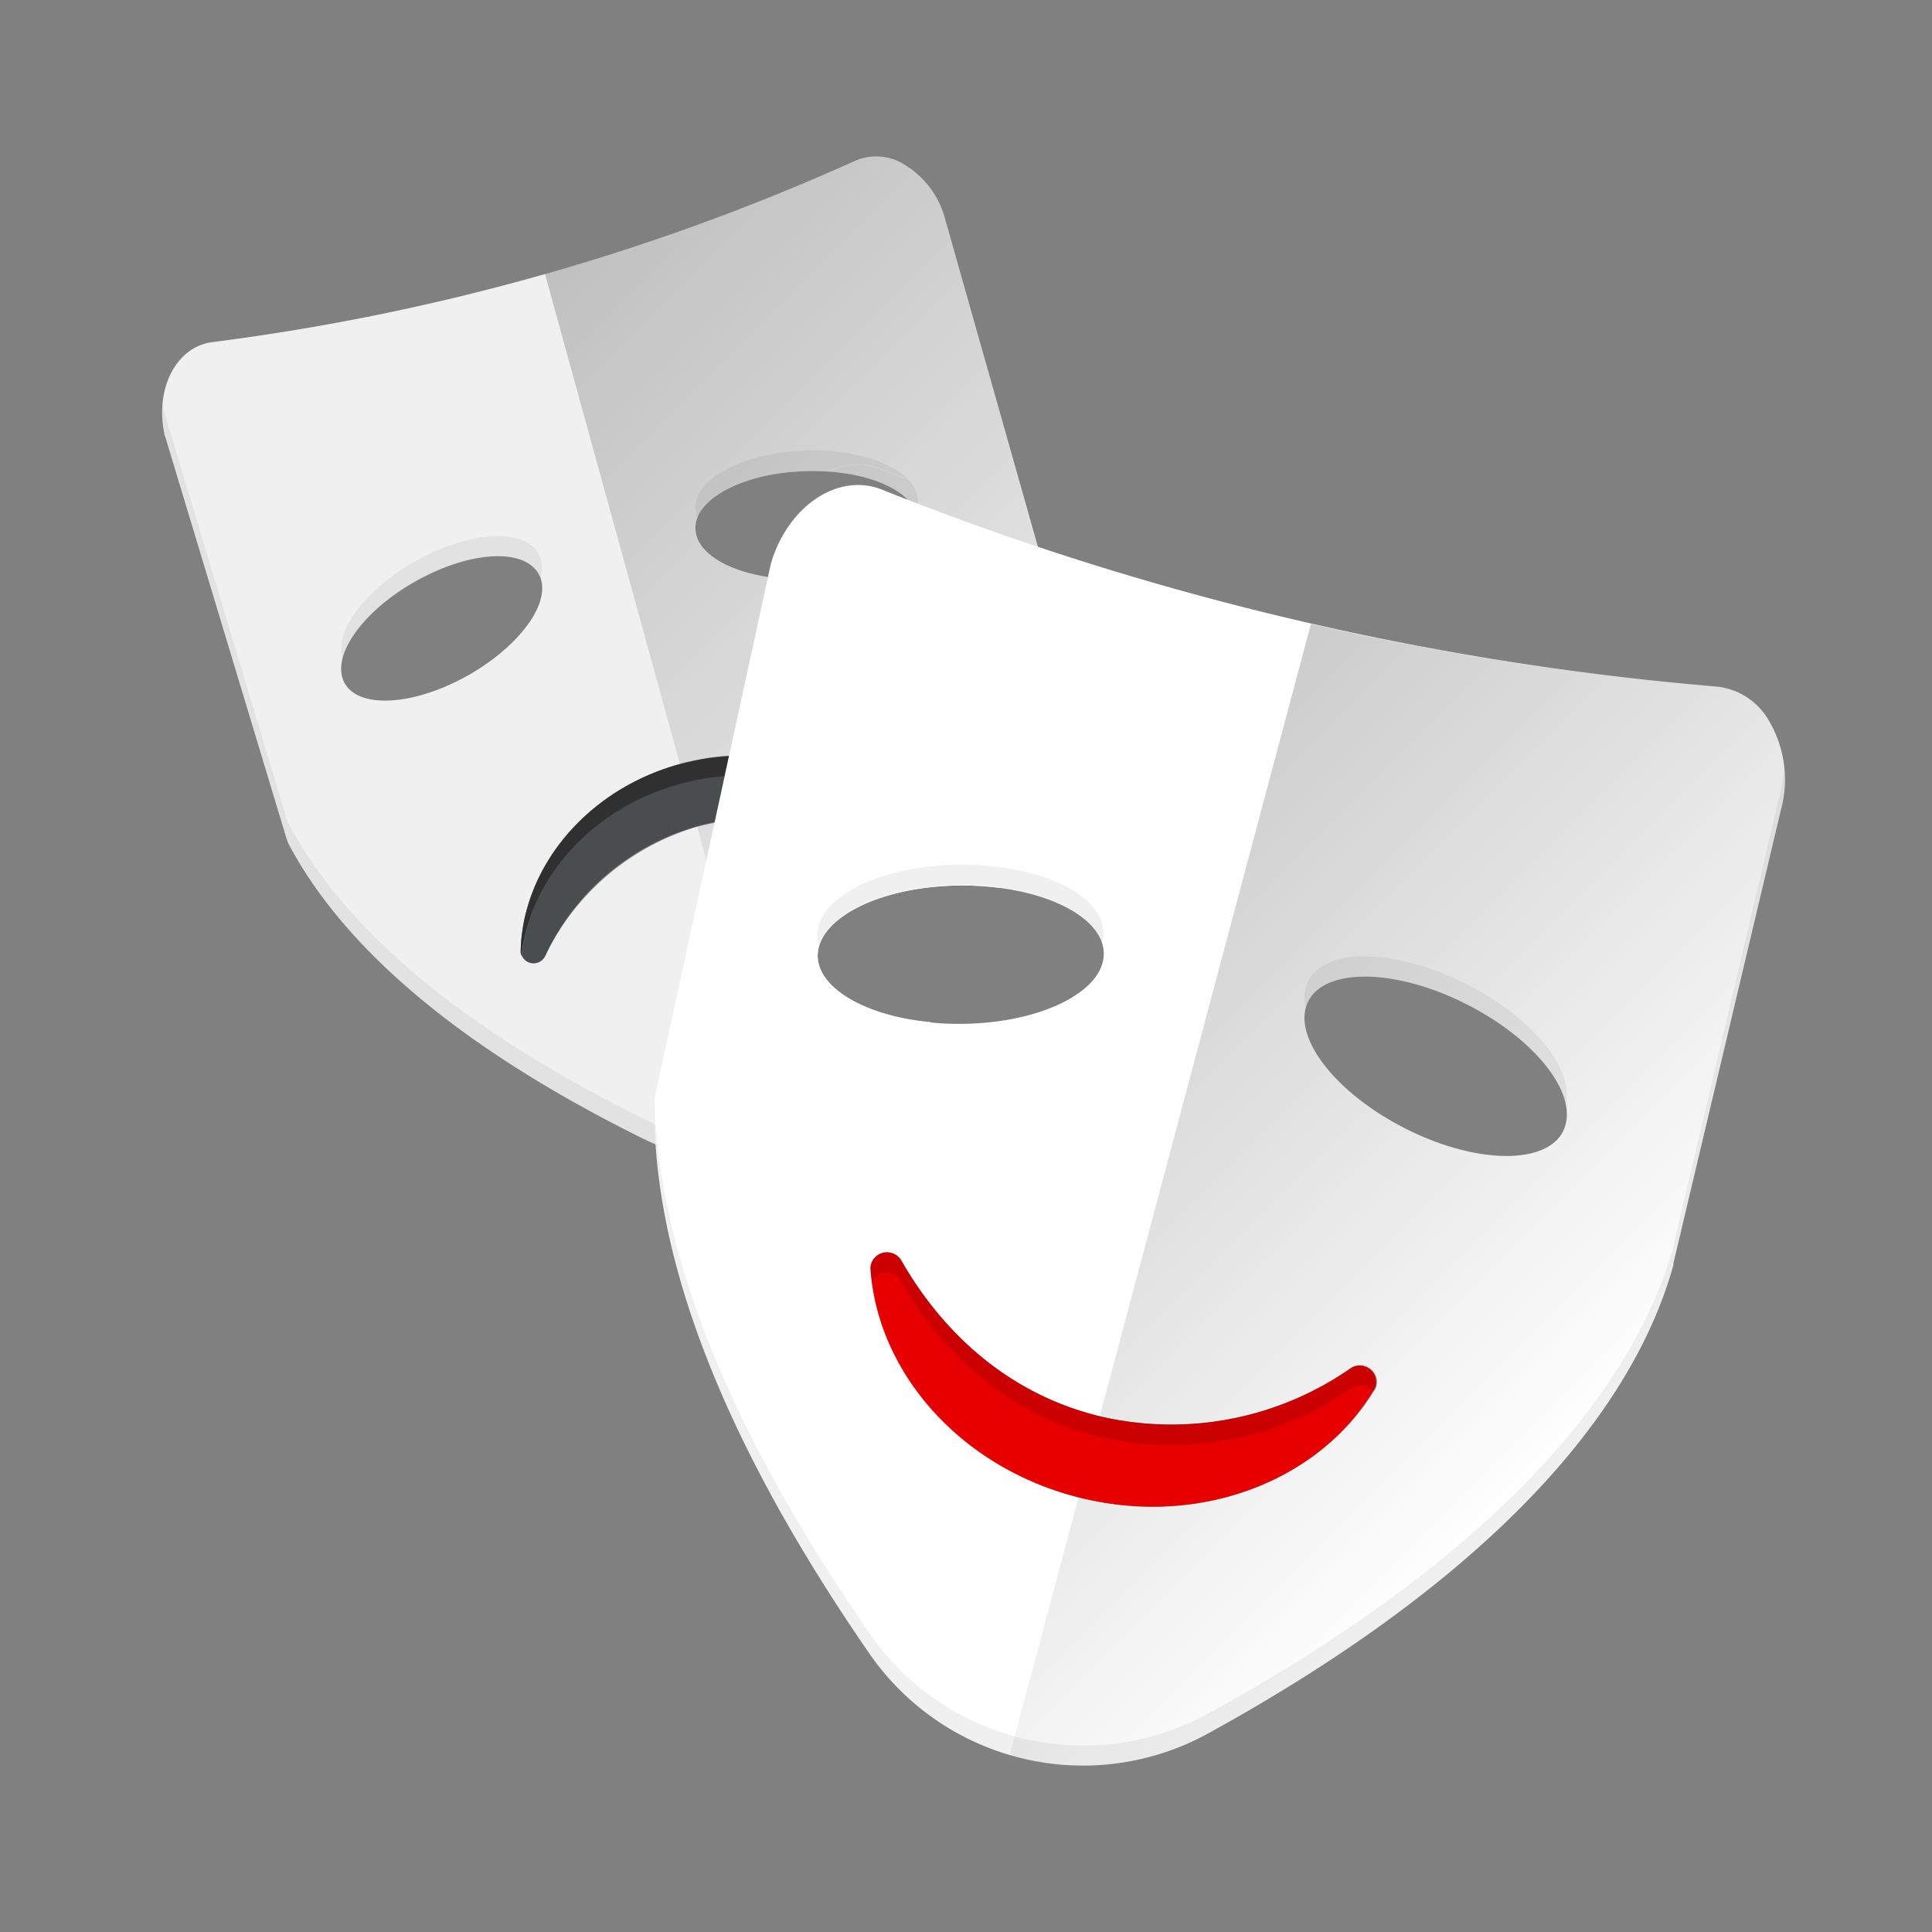 <svg xmlns="http://www.w3.org/2000/svg" xmlns:xlink="http://www.w3.org/1999/xlink" width="192" height="192" viewBox="0 0 192 192"><rect x="0" y="0" width="192" height="192" fill="#808080" stroke="none"/><defs><linearGradient id="a" x1="50.08" y1="31.3" x2="107.64" y2="88.85" gradientUnits="userSpaceOnUse"><stop offset="0"/><stop offset="1" stop-opacity="0"/></linearGradient><linearGradient id="b" x1="103.71" y1="88.52" x2="158.09" y2="142.89" xlink:href="#a"/><symbol id="c" data-name="Entertainment_ic_hi" viewBox="0 0 192 192"><path d="M81.26 95c0-3.8 6.3-6.94 14.15-7a28.54 28.54 0 013.86.23c5.06-12 6.63-22.72 4.52-31.46v-.13l-9.85-34.81a9 9 0 00-4.54-5.74 5.27 5.27 0 00-4.45-.09A224.66 224.66 0 0121.1 34a5 5 0 00-1.77.58c-2.52 1.4-3.74 4.88-3 8.46 0 .09 0 .18.07.27l12.09 40.07a3.48 3.48 0 00.27.64C34.47 94.66 46.33 104.48 64 113.2a20.08 20.08 0 0025.87-7.3c.92-1.46 1.78-2.9 2.62-4.33-6.38-.57-11.2-3.32-11.23-6.57zM80 46.83c6.11-.21 11.14 2 11.24 5s-4.77 5.52-10.88 5.73-11.14-2-11.24-5S73.93 47 80 46.83zM46.53 67.11c-5.31 3-10.81 3.38-12.27.8s1.66-7.1 7-10.12S52 54.42 53.51 57s-1.66 7.09-6.98 10.11zm22.55 15.11a24.47 24.47 0 00-14.93 12.83 1.27 1.27 0 01-2.4-.49c.15-8.17 6.32-15.91 15.53-18.56s18.51.6 23 7.39a1.27 1.27 0 01-1.78 1.69 24.3 24.3 0 00-19.42-2.86z" fill="#fff"/><path d="M81.26 95c0-3.8 6.3-6.94 14.15-7a28.54 28.54 0 013.86.23c5.06-12 6.63-22.72 4.52-31.46v-.13l-9.85-34.81a9 9 0 00-4.54-5.74 5.27 5.27 0 00-4.45-.09 224.81 224.81 0 01-30.79 11.22l13.41 48.7c9.09-2.5 18.27.74 22.71 7.46a1.27 1.27 0 01-1.78 1.69 24.33 24.33 0 00-19.22-2.91l8.92 32.39a20 20 0 0011.68-8.65c.92-1.46 1.78-2.9 2.62-4.33-6.39-.57-11.21-3.32-11.24-6.57zm-.86-37.46c-6.11.21-11.14-2-11.24-5S73.93 47 80 46.83s11.14 2 11.24 5-4.73 5.51-10.84 5.71z" opacity=".2" fill="url(#a)"/><path d="M90.29 101.26h-.1c-.65-.12-1.27-.27-1.87-.44l-.41-.12A16.51 16.51 0 0185 99.55h-.08a10.37 10.37 0 01-1.71-1.11l-.14-.11c-.16-.13-.29-.27-.43-.41l-.15-.15a5.4 5.4 0 01-.65-.84l-.07-.14a4.14 4.14 0 01-.24-.48 3.75 3.75 0 01-.14-.43 3.45 3.45 0 01-.14-.87 3.65 3.65 0 01.45-1.73 5 5 0 01.64-1 6.82 6.82 0 01.53-.55l.18-.16.47-.38.2-.15c.23-.16.47-.33.73-.48.26-.15.53-.3.82-.44l.26-.13.67-.3.28-.12c.32-.13.64-.25 1-.36.34-.11.69-.22 1-.32l.33-.09.82-.2.34-.08c.38-.08.77-.15 1.17-.22.4-.06.8-.12 1.21-.16h.37l.94-.08h3.82q.88.06 1.72.16c5.06-12 6.63-22.72 4.52-31.46v-.13l-9.78-34.8a9 9 0 00-4.54-5.74 5.27 5.27 0 00-4.45-.09A224.66 224.66 0 0121.1 34a5 5 0 00-1.77.58c-2.52 1.4-3.74 4.88-3 8.46 0 .09 0 .18.07.27l12.09 40.07a3.48 3.48 0 00.27.64C34.47 94.66 46.33 104.48 64 113.2a20.08 20.08 0 0025.87-7.3c.92-1.46 1.78-2.9 2.62-4.33-.76-.08-1.49-.18-2.2-.31zM80 46.83c6.11-.21 11.14 2 11.24 5s-4.77 5.52-10.88 5.73-11.14-2-11.24-5S73.93 47 80 46.83zM46.53 67.11c-5.31 3-10.81 3.38-12.27.8s1.66-7.1 7-10.12S52 54.42 53.51 57s-1.66 7.09-6.98 10.11zm22.55 15.11a24.47 24.47 0 00-14.93 12.83 1.27 1.27 0 01-2.4-.49c.15-8.17 6.32-15.91 15.53-18.56s18.51.6 23 7.39a1.27 1.27 0 01-1.78 1.69 24.3 24.3 0 00-19.42-2.86z" opacity=".06"/><path d="M41.24 57.79c5.31-3 10.81-3.38 12.27-.8a2.65 2.65 0 01.21.48 3.28 3.28 0 00-.21-2.47c-1.46-2.57-7-2.21-12.27.8-5 2.84-8.06 7-7.19 9.64.63-2.44 3.33-5.44 7.19-7.65z" opacity=".06"/><path d="M88.93 81.63c-.18-.2-.35-.41-.53-.61s-.43-.41-.64-.62-.29-.29-.45-.43-.54-.44-.81-.66l-.37-.3c-.32-.23-.65-.45-1-.67l-.28-.19c-.37-.23-.75-.44-1.13-.64l-.21-.12c-.42-.22-.85-.42-1.29-.6l-.11-.05q-.7-.3-1.43-.54a22 22 0 00-8.22-1.07l-.44 2a23.46 23.46 0 00-4.73.84C58.64 80.48 52.68 87.45 51.84 95v-.12a1.28 1.28 0 002.34.13 23.69 23.69 0 0134.36-10 1.26 1.26 0 00.85.17 1.32 1.32 0 00.38-.13v-2.41c-.12-.16-.22-.32-.35-.48s-.34-.35-.49-.53z" fill="#4a4d4e"/><path d="M67.28 78a23.46 23.46 0 014.72-.85l.44-2a23.25 23.25 0 00-3.17.39q-.85.17-1.7.4l-.29.07c-9.21 2.66-15.38 10.4-15.54 18.57a1.16 1.16 0 00.06.36v.12c.88-7.61 6.84-14.58 15.48-17.06z" fill="#333"/><path d="M67.28 78a23.46 23.46 0 014.72-.85l.44-2a23.25 23.25 0 00-3.17.39q-.85.17-1.7.4l-.29.07c-9.21 2.66-15.38 10.4-15.54 18.57a1.16 1.16 0 00.06.36v.12c.88-7.61 6.84-14.58 15.48-17.06z" opacity=".06"/><path d="M51.8 94.92a1.16 1.16 0 01-.06-.36 1.1 1.1 0 00.06.36z" fill="#333"/><path d="M51.8 94.92a1.16 1.16 0 01-.06-.36 1.1 1.1 0 00.06.36z" opacity=".06"/><path d="M51.8 94.92a1.16 1.16 0 01-.06-.36 1.1 1.1 0 00.06.36z" opacity=".06"/><path d="M72.46 75.11a23.2 23.2 0 00-3.17.41 23.25 23.25 0 013.17-.39z" fill="#333"/><path d="M72.46 75.11a23.2 23.2 0 00-3.17.41 23.25 23.25 0 013.17-.39z" opacity=".06"/><path d="M72.46 75.11a23.2 23.2 0 00-3.17.41 23.25 23.25 0 013.17-.39z" opacity=".06"/><path d="M69.28 75.52c-.66.13-1.33.28-2 .47l.29-.07q.86-.24 1.71-.4z" fill="#333"/><path d="M69.28 75.52c-.66.13-1.33.28-2 .47l.29-.07q.86-.24 1.71-.4z" opacity=".06"/><path d="M69.28 75.52c-.66.13-1.33.28-2 .47l.29-.07q.86-.24 1.71-.4zM64 111.2C46.33 102.48 34.47 92.66 28.76 82a3.48 3.48 0 01-.27-.64L16.43 41.32q0-.13-.07-.27a10.14 10.14 0 01-.17-1.05 9.85 9.85 0 00.17 3q0 .14.07.27l12.06 40.11a3.48 3.48 0 00.27.64C34.47 94.66 46.33 104.48 64 113.2c.38.19.77.36 1.15.52 0-.69-.08-1.37-.1-2-.34-.19-.69-.35-1.05-.52z" opacity=".06"/><path d="M175.49 71.14a6.77 6.77 0 00-4.92-2.91 288.59 288.59 0 01-82.94-19.58 6.35 6.35 0 00-2.36-.45c-3.7 0-7.24 3.15-8.61 7.65q-.05.17-.09.35l-11.43 52.52a4.45 4.45 0 00-.1.89c-.22 15.51 7 33.94 21.39 54.76A25.8 25.8 0 00120 172.3c25.75-14.13 41.76-30.24 46.3-46.58v-.17L177 80.42a11.5 11.5 0 00-1.51-9.28zM81.26 95c0-3.8 6.3-6.94 14.15-7s14.24 2.95 14.28 6.75-6.3 6.94-14.15 7-14.24-3-14.28-6.75zm55.43 43c-5.34 9-17.09 13.75-29 10.93s-20.39-12.38-21.11-22.85a1.63 1.63 0 013.05-.78c3 5.34 9.15 13 20 15.53a31.21 31.21 0 0024.75-4.89 1.63 1.63 0 012.31 2.06zm18.64-25.56c-1.73 3.38-8.8 3.23-15.79-.35s-11.25-9.22-9.52-12.6 8.8-3.23 15.79.34 11.25 9.17 9.52 12.6z" fill="#fff"/><path d="M134.3 135.92a31.21 31.21 0 01-24.75 4.89c-10.81-2.55-16.92-10.19-20-15.53a1.63 1.63 0 00-3.05.78c.71 10.47 9.12 20 21.11 22.85s23.71-1.94 29-10.93a1.63 1.63 0 00-2.31-2.06z" fill="#e60000"/><path d="M80 46.83a22.65 22.65 0 012.28 0 7.09 7.09 0 012.95-.67 6.35 6.35 0 012.36.45l2.62 1c-1.79-1.81-5.7-3-10.21-2.83-6.11.21-11 2.78-10.88 5.73a2.72 2.72 0 00.2.89C70.33 49 74.71 47 80 46.83zm97 31.59l-10.64 45.13v.17c-4.54 16.34-20.55 32.45-46.3 46.58a25.8 25.8 0 01-33.61-7.93c-12.55-18.12-19.62-34.42-21.1-48.58l-.16-.06c1 14.62 8.1 31.63 21.26 50.64A25.8 25.8 0 00120 172.3c25.75-14.13 41.76-30.24 46.3-46.58v-.17L177 80.42a13 13 0 00.3-4 13.27 13.27 0 01-.3 2z" opacity=".06"/><path d="M134.3 135.92a31.21 31.21 0 01-24.75 4.89c-10.81-2.55-16.92-10.19-20-15.53a1.63 1.63 0 00-3.05.78c0 .42.09.83.14 1.25a1.67 1.67 0 012.91 0c3 5.34 9.15 13 20 15.53a31.21 31.21 0 0024.75-4.89 1.68 1.68 0 012.22.32l.17-.26a1.63 1.63 0 00-2.39-2.09z" opacity=".12"/><path d="M65.17 111.73h-.1c0 .68.05 1.36.1 2l.16.06c-.07-.7-.12-1.38-.16-2.06zm-.17-2.12v2.08h.1q-.08-1.19-.1-2.36c.06.12 0 .2 0 .28zm35-23.34l-.76-.11a28.54 28.54 0 00-3.86-.23c-7.85.07-14.18 3.22-14.15 7a3.46 3.46 0 00.17 1c1-3.32 6.86-5.92 14-6a29 29 0 013 .13l.84.1c5.35.68 9.43 2.84 10.25 5.55a3.46 3.46 0 00.17-1c0-3.04-4.04-5.56-9.66-6.44zM85.27 46.2a7.09 7.09 0 00-2.95.67c3.52.24 6.45 1.3 7.92 2.8l1 .4v-.25a3.23 3.23 0 00-1-2.14l-2.62-1a6.35 6.35 0 00-2.35-.48z" opacity=".06"/><path d="M166.33 125.72v-.17L177 80.42a11.5 11.5 0 00-1.52-9.28 6.77 6.77 0 00-4.92-2.91A288.73 288.73 0 01130.28 62l-21 78.78.29.08a31.21 31.21 0 0024.75-4.89 1.63 1.63 0 012.39 2.06c-5.34 9-17.09 13.75-29 10.93l-.53-.15-6.84 25.62A25.69 25.69 0 00120 172.3c25.79-14.14 41.8-30.24 46.33-46.58zm-26.79-13.64c-7-3.57-11.25-9.22-9.52-12.6s8.8-3.23 15.79.34 11.25 9.22 9.52 12.6-8.8 3.23-15.78-.34z" opacity=".2" fill="url(#b)"/><path d="M145.81 97.83c-7-3.57-14.06-3.73-15.79-.34a4 4 0 00-.26 2.69 3.42 3.42 0 01.26-.69c1.73-3.38 8.8-3.23 15.79.34 5.35 2.74 9.1 6.69 9.78 9.91.9-3.43-3.25-8.57-9.78-11.91z" opacity=".06"/><path fill="none" d="M0 0h192v192H0z"/></symbol></defs><g data-name="Entertainment_ic"><use data-name="Entertainment_ic_hi" width="192" height="192" xlink:href="#c"/></g></svg>